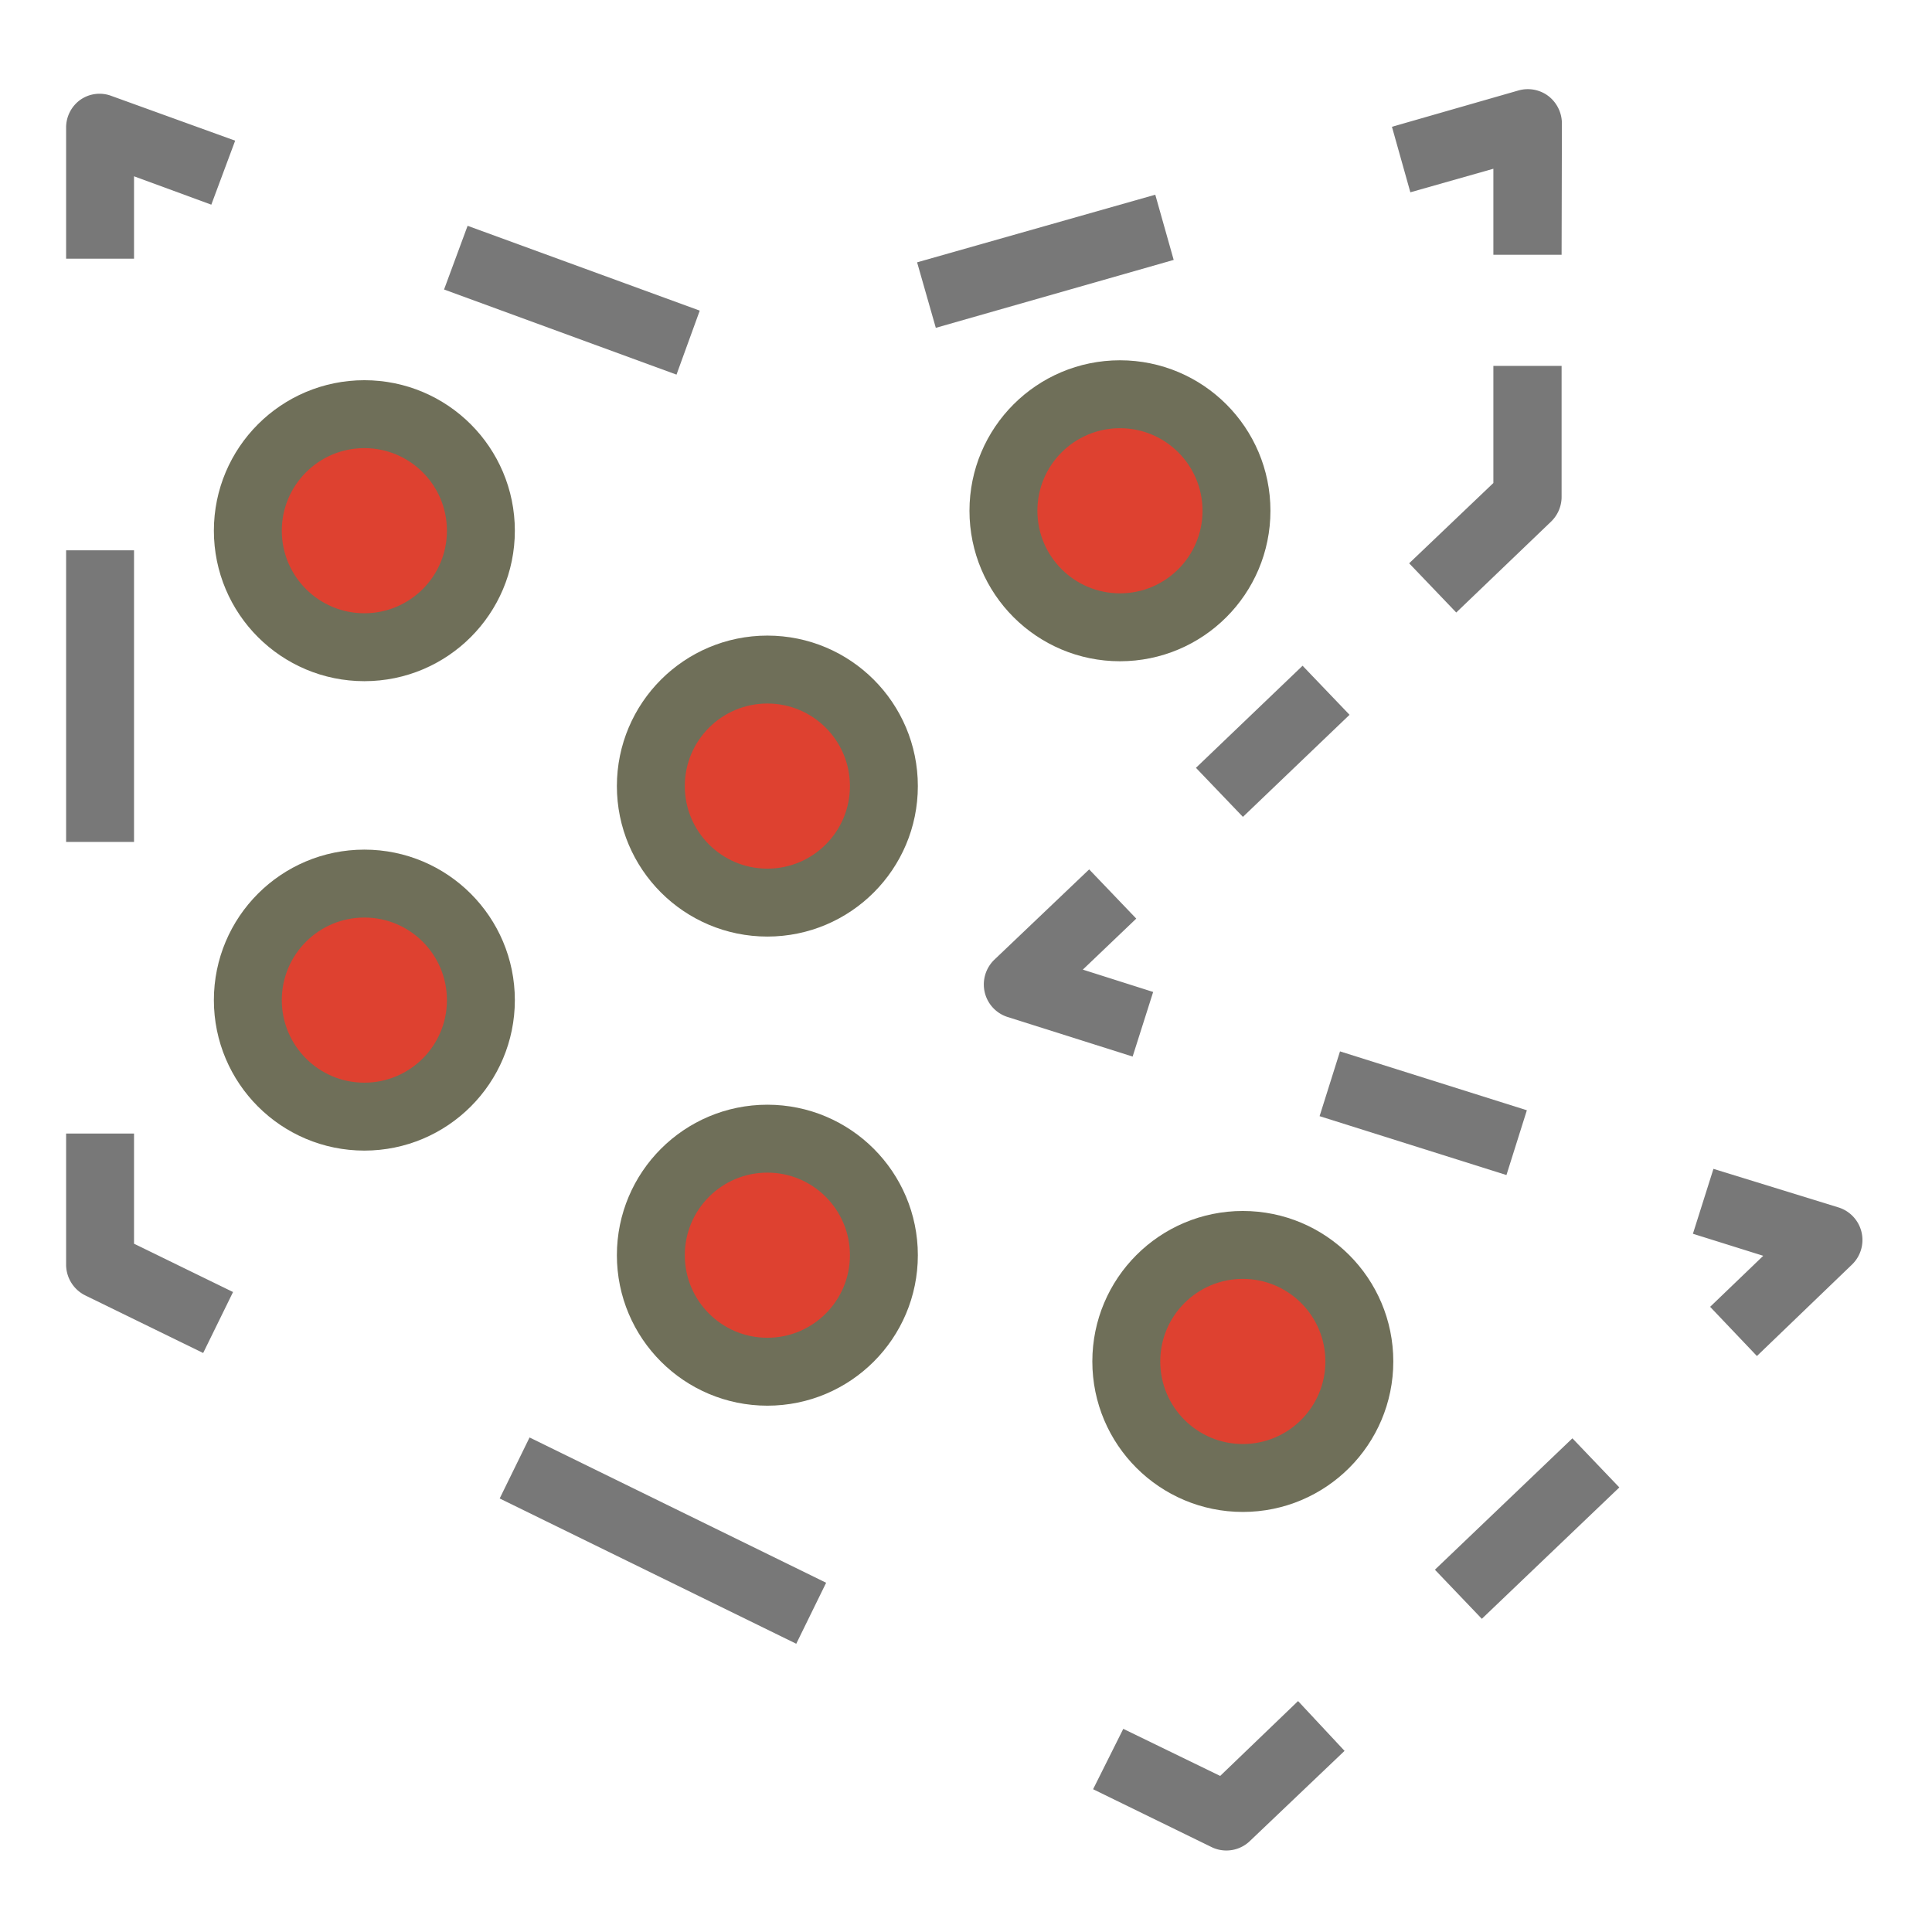 <svg id="Layer_1" data-name="Layer 1" xmlns="http://www.w3.org/2000/svg" viewBox="0 0 64 64"><defs><style>.cls-1{fill:#de4130;stroke:#6f6f59;stroke-linecap:round;stroke-linejoin:round;stroke-width:2.25px;}.cls-2{fill:#787878;}</style></defs><title>SVG_Artboards</title><circle class="cls-1" cx="12.07" cy="17.58" r="3.86"/><circle class="cls-1" cx="12.07" cy="33.13" r="3.86"/><circle class="cls-1" cx="25.42" cy="26.04" r="3.86"/><circle class="cls-1" cx="37.1" cy="16.92" r="3.86"/><circle class="cls-1" cx="25.42" cy="41.58" r="3.86"/><circle class="cls-1" cx="41.17" cy="45.1" r="3.86"/><path class="cls-2" d="M4.44,8.57H2.19V4.22a1.13,1.13,0,0,1,.48-.92,1.11,1.11,0,0,1,1-.13L7.79,4.66,7,6.78,4.44,5.84Z"/><rect class="cls-2" x="2.19" y="18.23" width="2.25" height="9.66"/><path class="cls-2" d="M6.73,44.82,2.82,42.91a1.14,1.14,0,0,1-.63-1V37.55H4.44V41.2l3.28,1.6Z"/><rect class="cls-2" x="20.84" y="45.56" width="2.25" height="10.94" transform="translate(-33.53 48.31) rotate(-63.9)"/><path class="cls-2" d="M40.62,61.3a1.11,1.11,0,0,1-.5-.12l-3.91-1.91,1-2,3.21,1.56L43,56.35,44.54,58l-3.15,3A1.12,1.12,0,0,1,40.62,61.3Z"/><rect class="cls-2" x="47.44" y="49.51" width="6.3" height="2.25" transform="translate(-20.97 48.98) rotate(-43.7)"/><path class="cls-2" d="M58.2,44.92l-1.55-1.63,1.76-1.69-2.33-.73.68-2.15L60.91,40a1.13,1.13,0,0,1,.44,1.89Z"/><rect class="cls-2" x="46.01" y="33.63" width="2.25" height="6.49" transform="translate(-2.19 70.75) rotate(-72.51)"/><path class="cls-2" d="M37.52,35l-4.14-1.31a1.13,1.13,0,0,1-.76-.82,1.14,1.14,0,0,1,.31-1.07l3.15-3,1.56,1.63-1.77,1.69,2.33.74Z"/><rect class="cls-2" x="39.71" y="23.43" width="4.89" height="2.25" transform="translate(-5.27 35.97) rotate(-43.75)"/><path class="cls-2" d="M48.24,20.29l-1.56-1.63L49.47,16V12.12h2.26v4.35a1.14,1.14,0,0,1-.35.81Z"/><path class="cls-2" d="M51.73,8.44H49.47V5.59l-2.75.78L46.11,4.2,50.29,3a1.13,1.13,0,0,1,1,.18,1.15,1.15,0,0,1,.45.9Z"/><path class="cls-2" d="M22.41,12.41l-7.7-2.82.78-2.11,7.69,2.81ZM31,10.86l-.62-2.17,7.89-2.24.61,2.16Z"/></svg>
